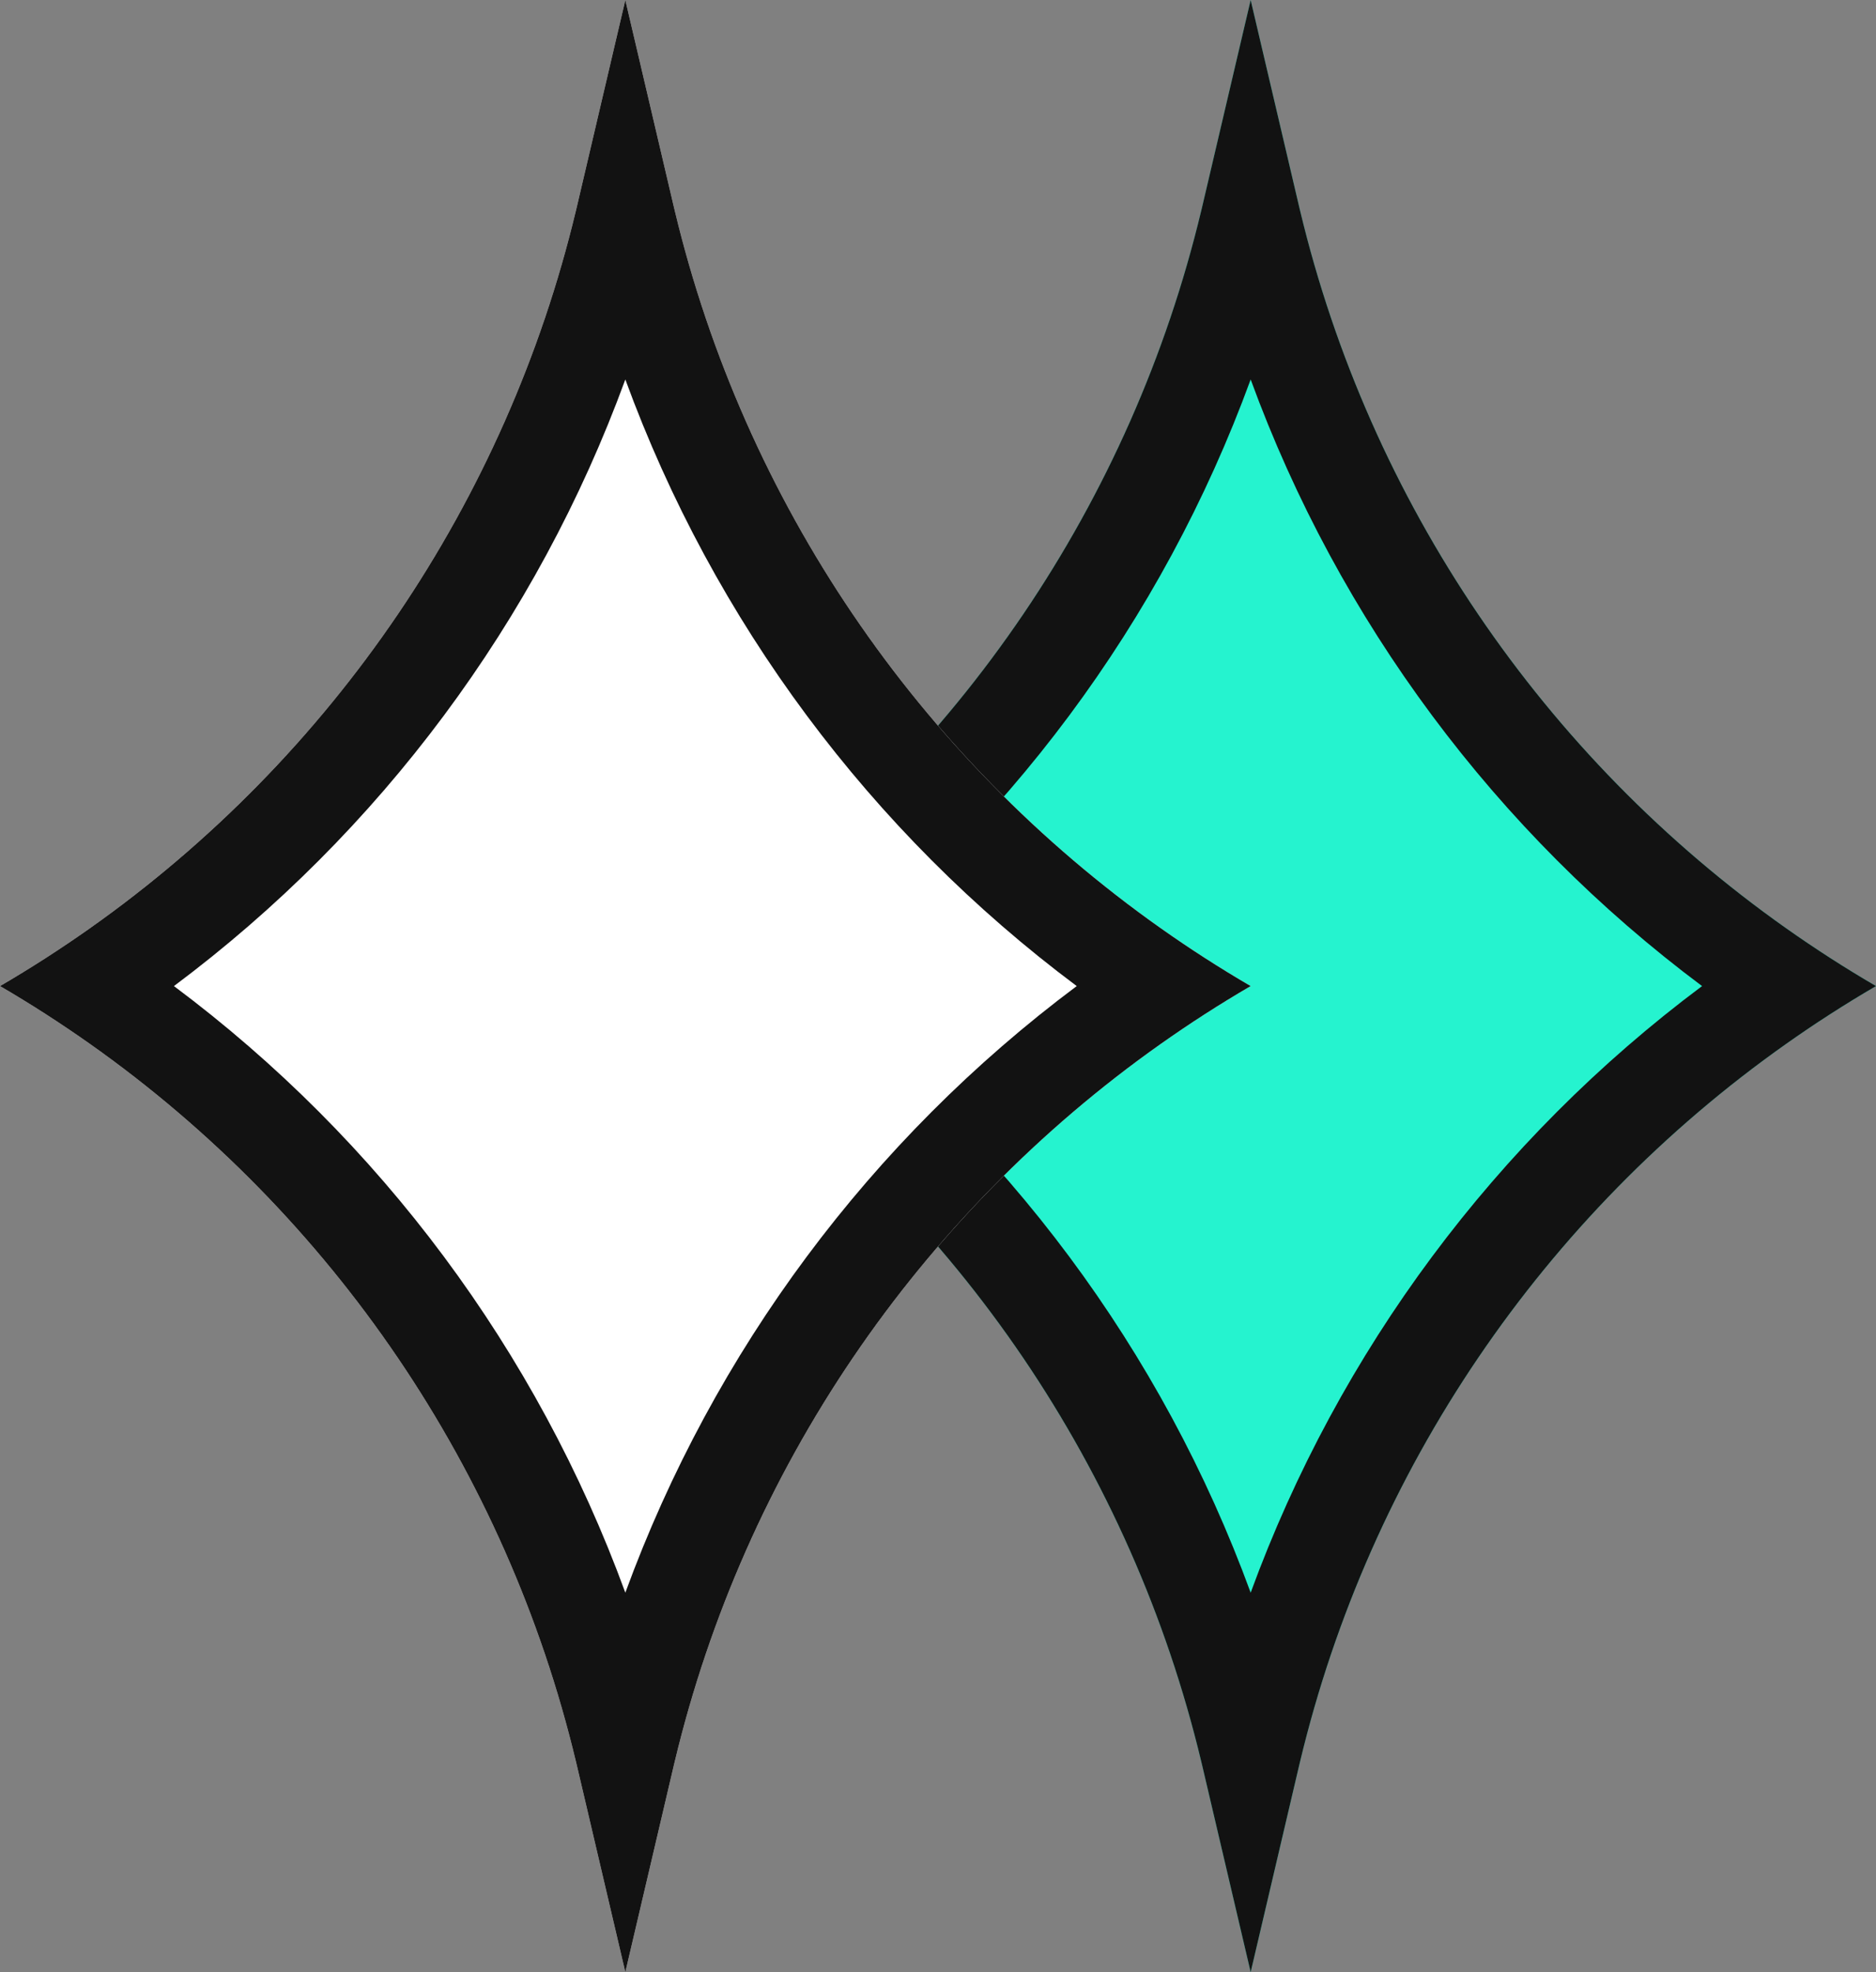 <svg width="39" height="41" viewBox="0 0 39 41" fill="none" xmlns="http://www.w3.org/2000/svg">
<rect x="0" y="0" width="39" height="41" fill="#808080" stroke="none"/>
<path d="M26 0L27.001 4.268C28.604 11.096 32.942 16.965 39 20.5C32.942 24.035 28.604 29.904 27.001 36.732L26 41L24.999 36.732C23.396 29.904 19.058 24.035 13 20.5C19.058 16.965 23.396 11.096 24.999 4.268L26 0Z" fill="#25F3CF"/>
<path fill-rule="evenodd" clip-rule="evenodd" d="M26 0L24.999 4.268C24.99 4.304 24.981 4.34 24.973 4.377C23.523 10.434 19.918 15.73 14.87 19.297C14.267 19.723 13.643 20.125 13 20.5C13.643 20.875 14.267 21.277 14.87 21.703C19.918 25.27 23.523 30.566 24.973 36.623C24.981 36.66 24.99 36.696 24.999 36.732L26 41L27.001 36.732C27.01 36.696 27.019 36.66 27.027 36.623C28.477 30.566 32.082 25.27 37.13 21.703C37.733 21.277 38.357 20.875 39 20.5C38.357 20.125 37.733 19.723 37.13 19.297C32.082 15.73 28.477 10.434 27.027 4.377C27.019 4.34 27.01 4.304 27.001 4.268L26 0ZM26 7.889C24.164 12.912 20.903 17.297 16.616 20.5C20.903 23.703 24.164 28.088 26 33.111C27.836 28.088 31.097 23.703 35.384 20.5C31.097 17.297 27.836 12.912 26 7.889Z" fill="#121212"/>
<path d="M13 0L14.001 4.268C15.604 11.096 19.942 16.965 26 20.5C19.942 24.035 15.604 29.904 14.001 36.732L13 41L11.999 36.732C10.396 29.904 6.058 24.035 0 20.5C6.058 16.965 10.396 11.096 11.999 4.268L13 0Z" fill="white"/>
<path fill-rule="evenodd" clip-rule="evenodd" d="M13 0L11.999 4.268C11.99 4.304 11.981 4.34 11.973 4.377C10.523 10.434 6.918 15.73 1.87 19.297C1.267 19.723 0.643 20.125 0 20.5C0.643 20.875 1.267 21.277 1.87 21.703C6.918 25.27 10.523 30.566 11.973 36.623C11.981 36.66 11.99 36.696 11.999 36.732L13 41L14.001 36.732C14.01 36.696 14.019 36.66 14.027 36.623C15.477 30.566 19.082 25.27 24.13 21.703C24.733 21.277 25.357 20.875 26 20.5C25.357 20.125 24.733 19.723 24.13 19.297C19.082 15.73 15.477 10.434 14.027 4.377C14.019 4.34 14.01 4.304 14.001 4.268L13 0ZM13 7.889C11.164 12.912 7.903 17.297 3.616 20.5C7.903 23.703 11.164 28.088 13 33.111C14.836 28.088 18.097 23.703 22.384 20.5C18.097 17.297 14.836 12.912 13 7.889Z" fill="#121212"/>
</svg>
